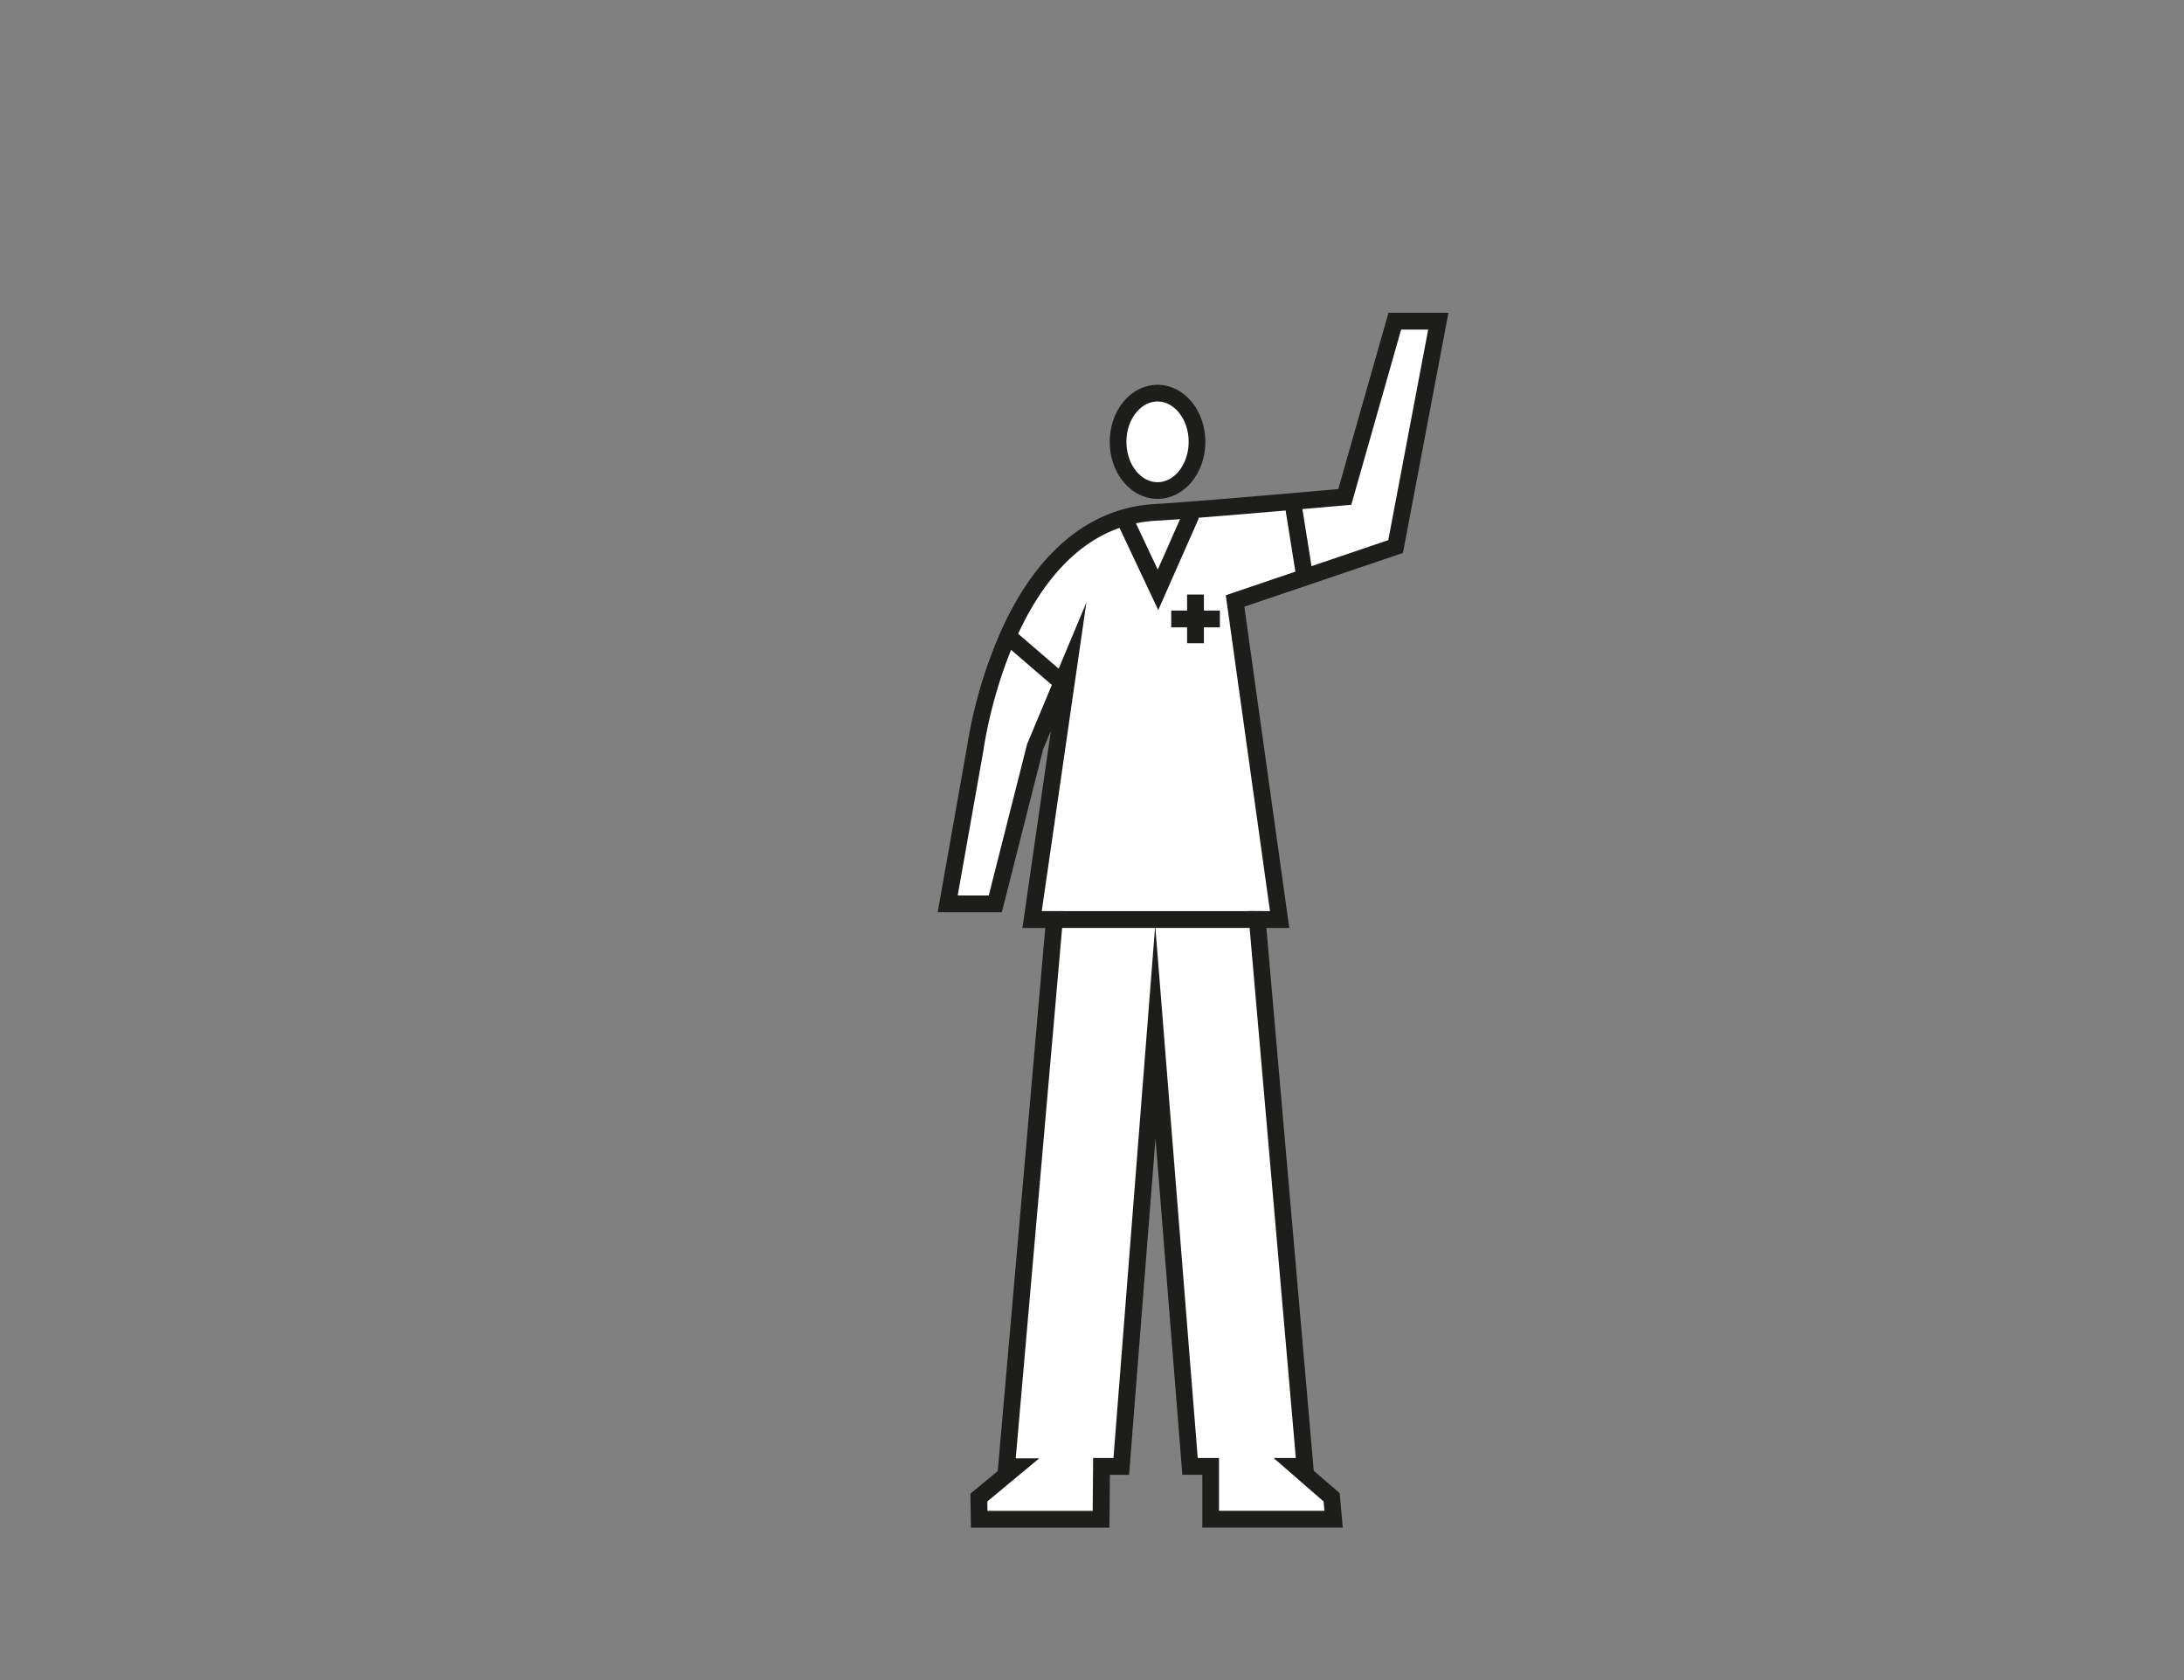 <svg id="Capa_1" data-name="Capa 1" xmlns="http://www.w3.org/2000/svg" viewBox="0 0 1300 1000"><rect x="0" y="0" width="1300" height="1000" fill="#808080" stroke="none"/><defs><style>.cls-1,.cls-3,.cls-4,.cls-6{fill:#fff;}.cls-2{fill:#1d1d1b;}.cls-3,.cls-4,.cls-5,.cls-6{stroke:#1d1d1b;stroke-miterlimit:10;}.cls-3{stroke-width:9.94px;}.cls-4,.cls-5,.cls-6{stroke-width:10px;}.cls-5{fill:none;stroke-linecap:round;}.cls-6{stroke-linecap:square;}</style></defs><title>Capa 2-Personajes y artefactos</title><path class="cls-1" d="M720.59,904.32l0-31.44-12.27,0L687.73,614.23,667.46,872.86H655.69l-.27,31.47H582.85l-.2-12.92,22.1-18.34h-5.61l28.5-325.71H614.35L636.09,396.8l-19.94,47.65L592.44,538H564.09l16.43-92.62a272.34,272.34,0,0,1,19.81-67.68c20.49-45.64,50.78-70.8,87.59-72.76,21.76-1.16,95.71-7.67,112.54-9.17l29.8-104.61h25.89L830.72,325.29l-95.57,32.43L761.7,547.38l-13.35,0,28.38,325.51h-5.34l21.22,18.46,1.14,13Z"/><path class="cls-2" d="M850.11,196.17,826.35,321.5l-96.72,32.81,26.31,188-13-.05,28.38,325.55-13.22,0,29.74,25.87.49,5.56H725.6l0-31.43-12.66,0-25.31-317-24.85,317h-12.1l-.27,31.47H587.77l-.08-5.6,30.91-25.66h-14l28.49-325.71h-13L646.66,358.6l-35.27,84.26L588.55,533H570.06l15.4-86.85S603,314.49,688.18,309.94c24.87-1.33,116.15-9.48,116.15-9.48L834,196.17h16.07m12.07-10H826.49l-2.07,7.26-27.83,97.68C774.92,293,708.1,298.86,687.65,300c-38.8,2.08-70.57,28.25-91.88,75.71a278.42,278.42,0,0,0-20.19,68.95l-15.37,86.65L558.13,543h38.2l1.91-7.54L620.9,446l4.62-11L610.23,540.93l-1.65,11.43h13.6L594.63,867.19l-.73,8.38L581.3,886l-3.68,3.06.07,4.79.09,5.6.15,9.84h82.45l.08-9.91.19-21.56h11.43l.72-9.22,15-191,15.25,191,.73,9.18,9.21,0h2.67l0,21.45v10h83.62l-1-10.87-.49-5.57-.35-4-3-2.65L782,875.44l-.74-8.45L753.81,552.35h2.1l11.54,0L765.85,541,740.68,361.12,829.56,331l5.52-1.88,1.09-5.73L859.93,198l2.25-11.86Z"/><ellipse id="_Trazado_" data-name="&lt;Trazado&gt;" class="cls-3" cx="689.01" cy="262.99" rx="23.5" ry="29"/><line class="cls-4" x1="629.69" y1="404.18" x2="602.67" y2="380.93"/><line class="cls-4" x1="630.83" y1="547.32" x2="751.08" y2="547.32"/><polyline class="cls-5" points="669.71 309.53 689.29 351.08 708.53 307.53"/><g id="_Grupo_" data-name="&lt;Grupo&gt;"><line id="_Trazado_2" data-name="&lt;Trazado&gt;" class="cls-6" x1="711.6" y1="358.89" x2="711.6" y2="377.86"/><line id="_Trazado_3" data-name="&lt;Trazado&gt;" class="cls-6" x1="702.16" y1="368.41" x2="721.13" y2="368.41"/></g><line class="cls-4" x1="769.71" y1="300.06" x2="776.21" y2="340.75"/></svg>